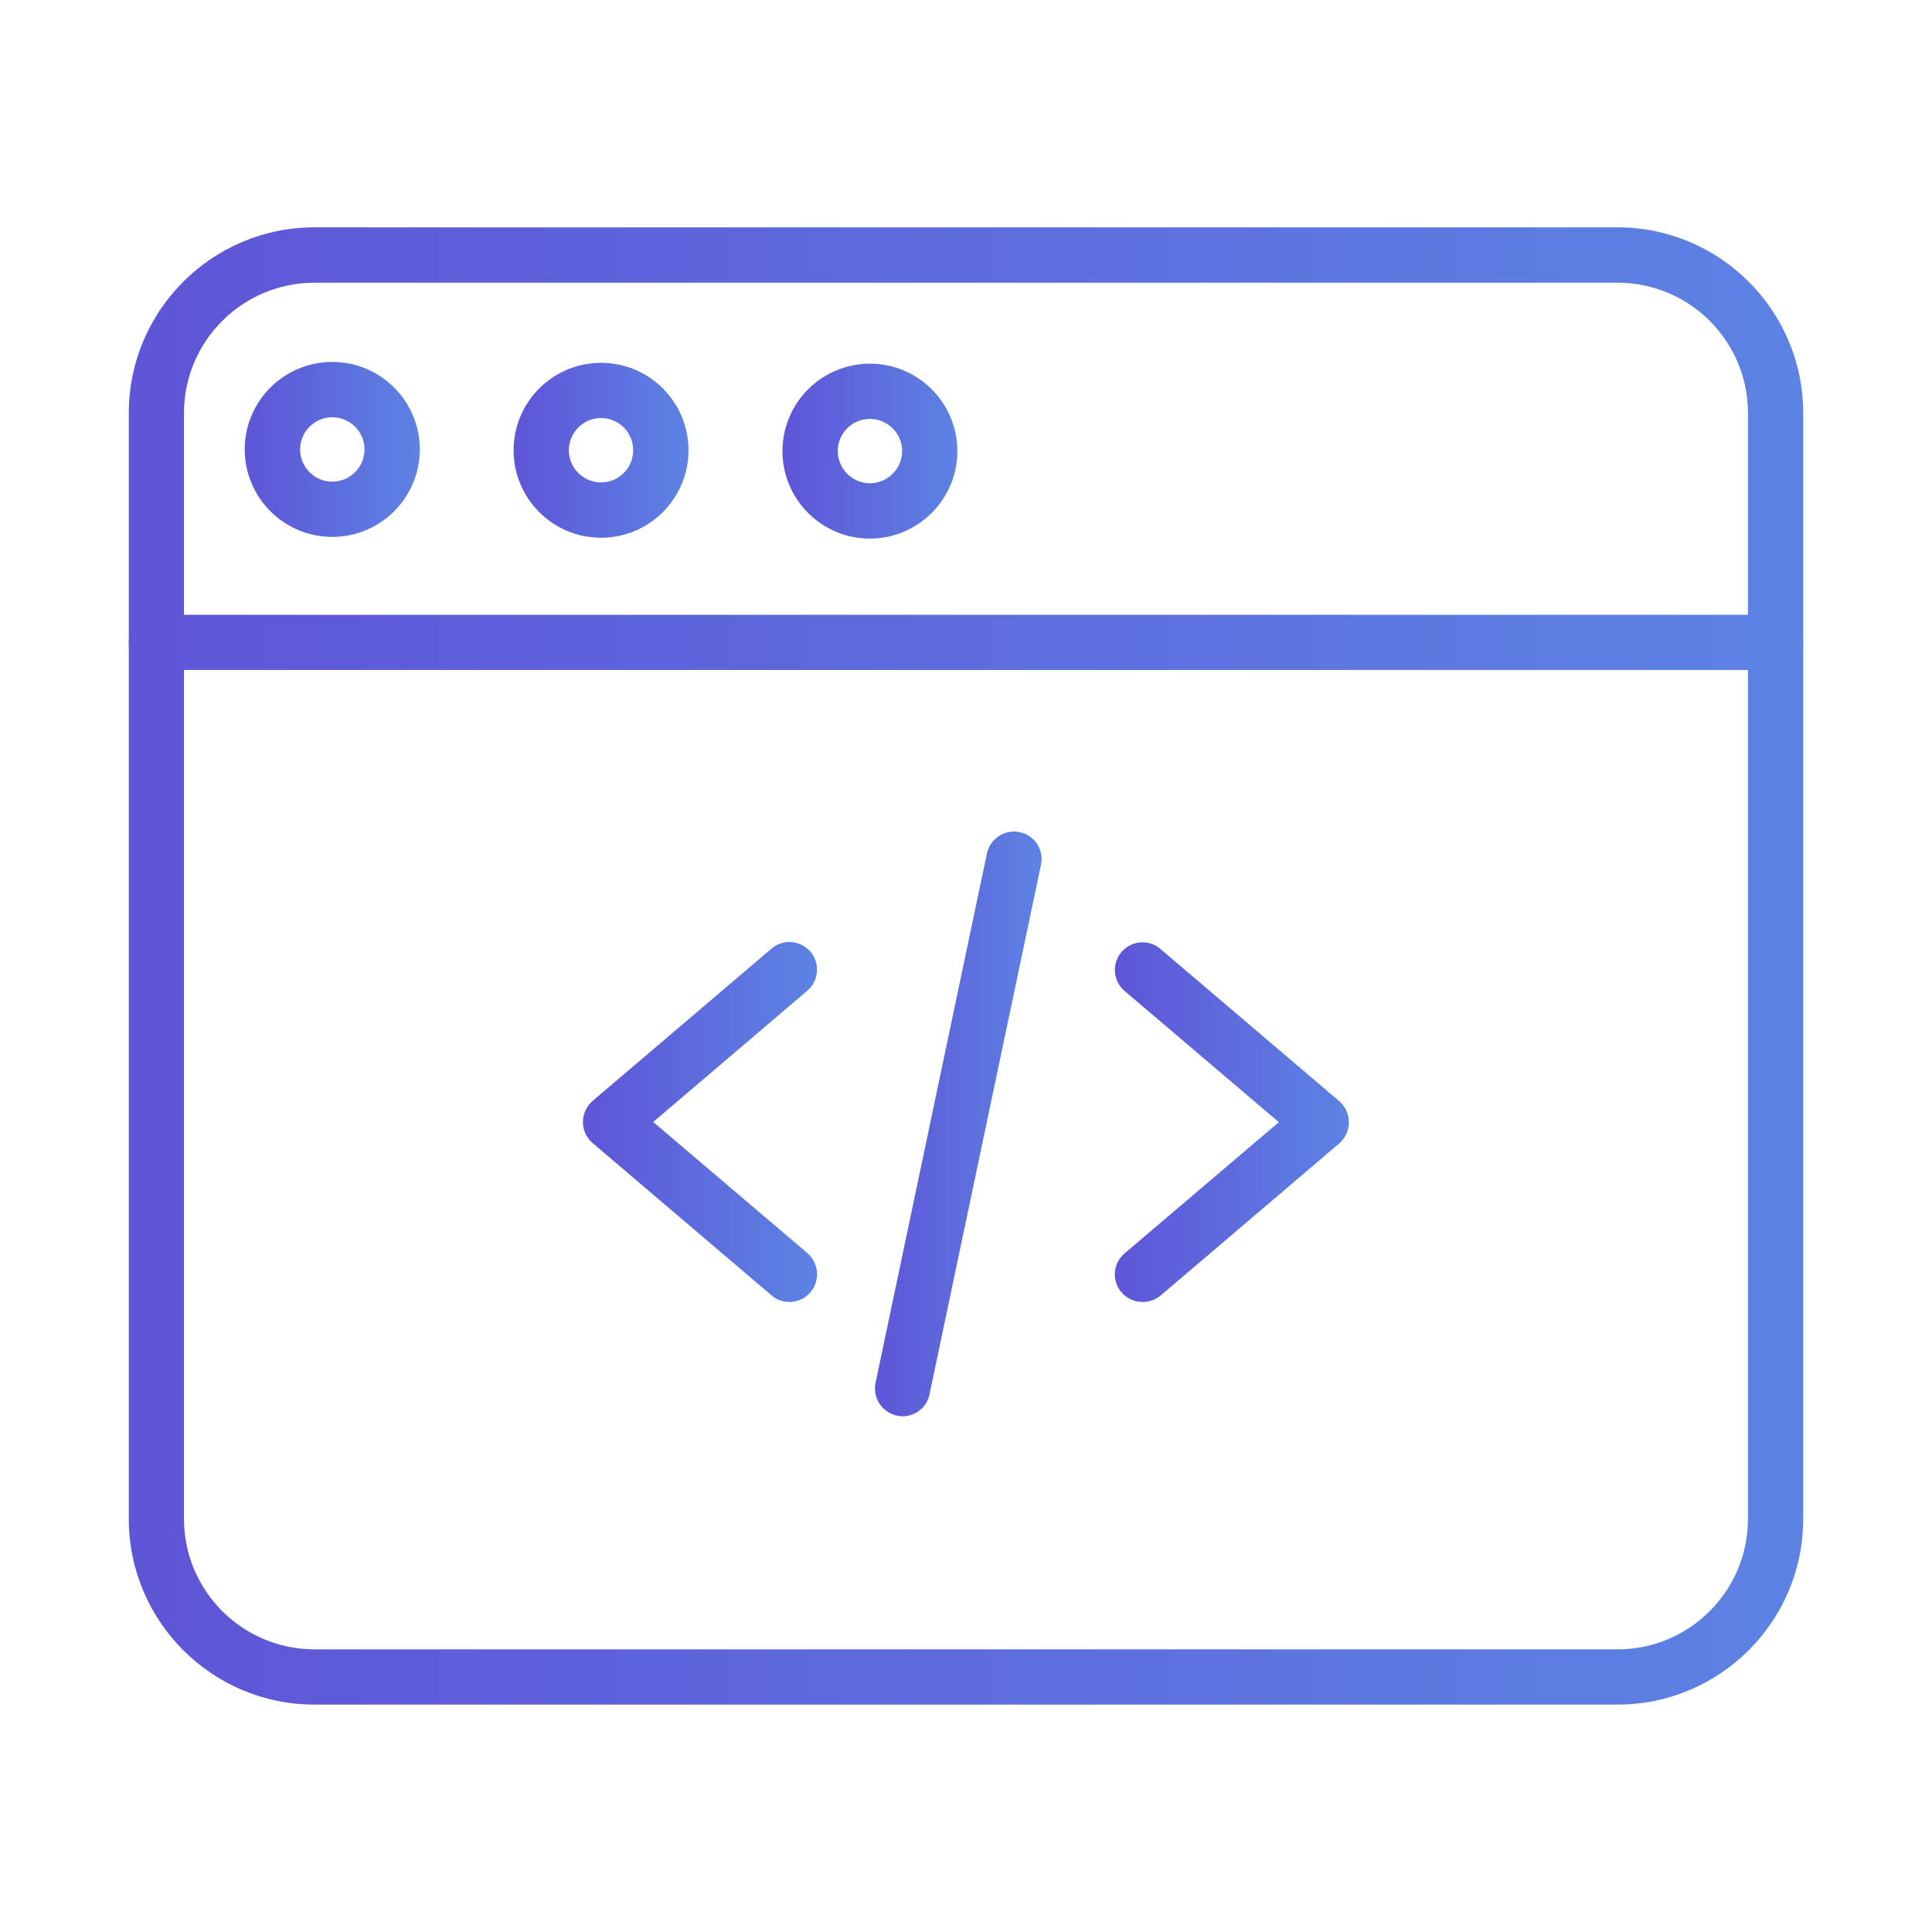 <?xml version="1.0" encoding="utf-8"?>
<!-- Generator: Adobe Illustrator 16.0.0, SVG Export Plug-In . SVG Version: 6.00 Build 0)  -->
<!DOCTYPE svg PUBLIC "-//W3C//DTD SVG 1.1//EN" "http://www.w3.org/Graphics/SVG/1.1/DTD/svg11.dtd">
<svg version="1.1" id="Layer_1" xmlns="http://www.w3.org/2000/svg" xmlns:xlink="http://www.w3.org/1999/xlink" x="0px" y="0px"
	 width="30px" height="30px" viewBox="0 0 30 30" enable-background="new 0 0 30 30" xml:space="preserve">
<g>
	
		<linearGradient id="SVGID_1_" gradientUnits="userSpaceOnUse" x1="109.053" y1="778.422" x2="112.688" y2="778.422" gradientTransform="matrix(1 0 0 1 -100 -761)">
		<stop  offset="0" style="stop-color:#5E55D7"/>
		<stop  offset="1" style="stop-color:#5C83E3"/>
	</linearGradient>
	<path fill="url(#SVGID_1_)" d="M12.258,20.217c-0.097,0-0.197-0.032-0.277-0.102L9.203,17.75c-0.096-0.082-0.151-0.2-0.151-0.326
		c0-0.127,0.056-0.248,0.151-0.33l2.777-2.364c0.179-0.154,0.451-0.131,0.605,0.048c0.152,0.181,0.132,0.452-0.049,0.605
		l-2.393,2.039l2.394,2.036c0.18,0.154,0.201,0.426,0.049,0.606C12.501,20.166,12.379,20.217,12.258,20.217z"/>
	
		<linearGradient id="SVGID_2_" gradientUnits="userSpaceOnUse" x1="117.311" y1="778.424" x2="120.945" y2="778.424" gradientTransform="matrix(1 0 0 1 -100 -761)">
		<stop  offset="0" style="stop-color:#5E55D7"/>
		<stop  offset="1" style="stop-color:#5C83E3"/>
	</linearGradient>
	<path fill="url(#SVGID_2_)" d="M17.741,20.217c-0.12,0-0.241-0.051-0.327-0.15c-0.154-0.18-0.134-0.451,0.049-0.605l2.395-2.037
		l-2.395-2.037c-0.181-0.153-0.203-0.425-0.049-0.605c0.154-0.179,0.424-0.203,0.604-0.048l2.778,2.364
		c0.097,0.084,0.149,0.203,0.149,0.328c0,0.126-0.055,0.246-0.149,0.328l-2.778,2.365C17.938,20.185,17.84,20.217,17.741,20.217z"/>
	
		<linearGradient id="SVGID_3_" gradientUnits="userSpaceOnUse" x1="113.586" y1="778.453" x2="116.175" y2="778.453" gradientTransform="matrix(1 0 0 1 -100 -761)">
		<stop  offset="0" style="stop-color:#5E55D7"/>
		<stop  offset="1" style="stop-color:#5C83E3"/>
	</linearGradient>
	<path fill="url(#SVGID_3_)" d="M14.016,21.992c-0.029,0-0.058-0.004-0.089-0.01c-0.231-0.051-0.381-0.278-0.331-0.511l1.729-8.218
		c0.049-0.232,0.278-0.381,0.51-0.331c0.23,0.047,0.379,0.275,0.329,0.508l-1.73,8.218C14.395,21.854,14.214,21.992,14.016,21.992z"
		/>
	
		<linearGradient id="SVGID_4_" gradientUnits="userSpaceOnUse" x1="102" y1="775.999" x2="128" y2="775.999" gradientTransform="matrix(1 0 0 1 -100 -761)">
		<stop  offset="0" style="stop-color:#5E55D7"/>
		<stop  offset="1" style="stop-color:#5C83E3"/>
	</linearGradient>
	<path fill="url(#SVGID_4_)" d="M25.118,26.469H4.882C3.293,26.469,2,25.176,2,23.588V6.412C2,4.824,3.293,3.53,4.882,3.53h20.236
		C26.707,3.53,28,4.824,28,6.412v17.176C28,25.176,26.707,26.469,25.118,26.469z M4.882,4.39c-1.115,0-2.025,0.907-2.025,2.022
		v17.176c0,1.115,0.91,2.023,2.025,2.023h20.236c1.116,0,2.024-0.908,2.024-2.023V6.412c0-1.116-0.908-2.022-2.024-2.022H4.882z"/>
	
		<linearGradient id="SVGID_5_" gradientUnits="userSpaceOnUse" x1="102" y1="770.975" x2="128" y2="770.975" gradientTransform="matrix(1 0 0 1 -100 -761)">
		<stop  offset="0" style="stop-color:#5E55D7"/>
		<stop  offset="1" style="stop-color:#5C83E3"/>
	</linearGradient>
	<path fill="url(#SVGID_5_)" d="M27.571,10.403H2.429C2.192,10.403,2,10.211,2,9.975c0-0.237,0.192-0.429,0.429-0.429h25.143
		C27.809,9.546,28,9.737,28,9.975C28,10.211,27.809,10.403,27.571,10.403z"/>
	
		<linearGradient id="SVGID_6_" gradientUnits="userSpaceOnUse" x1="107.975" y1="767.991" x2="110.691" y2="767.991" gradientTransform="matrix(1 0 0 1 -100 -761)">
		<stop  offset="0" style="stop-color:#5E55D7"/>
		<stop  offset="1" style="stop-color:#5C83E3"/>
	</linearGradient>
	<path fill="url(#SVGID_6_)" d="M9.333,8.35c-0.75,0-1.358-0.609-1.358-1.358s0.608-1.358,1.358-1.358
		c0.75,0,1.358,0.609,1.358,1.358S10.083,8.35,9.333,8.35z M9.333,6.491c-0.275,0-0.5,0.225-0.5,0.501
		c0,0.275,0.225,0.499,0.5,0.499c0.276,0,0.499-0.224,0.499-0.499C9.833,6.716,9.61,6.491,9.333,6.491z"/>
	
		<linearGradient id="SVGID_7_" gradientUnits="userSpaceOnUse" x1="103.801" y1="767.979" x2="106.519" y2="767.979" gradientTransform="matrix(1 0 0 1 -100 -761)">
		<stop  offset="0" style="stop-color:#5E55D7"/>
		<stop  offset="1" style="stop-color:#5C83E3"/>
	</linearGradient>
	<path fill="url(#SVGID_7_)" d="M5.159,8.337C4.41,8.337,3.8,7.728,3.8,6.978C3.8,6.229,4.41,5.62,5.159,5.62
		c0.75,0,1.36,0.609,1.36,1.358C6.519,7.728,5.909,8.337,5.159,8.337z M5.159,6.479c-0.273,0-0.499,0.224-0.499,0.5
		c0,0.277,0.225,0.5,0.499,0.5c0.277,0,0.501-0.223,0.501-0.5C5.66,6.703,5.436,6.479,5.159,6.479z"/>
	
		<linearGradient id="SVGID_8_" gradientUnits="userSpaceOnUse" x1="112.15" y1="768.005" x2="114.867" y2="768.005" gradientTransform="matrix(1 0 0 1 -100 -761)">
		<stop  offset="0" style="stop-color:#5E55D7"/>
		<stop  offset="1" style="stop-color:#5C83E3"/>
	</linearGradient>
	<path fill="url(#SVGID_8_)" d="M13.508,8.363c-0.75,0-1.358-0.609-1.358-1.358c0-0.749,0.609-1.358,1.358-1.358
		s1.358,0.609,1.358,1.358C14.866,7.752,14.257,8.363,13.508,8.363z M13.508,6.505c-0.276,0-0.499,0.223-0.499,0.499
		c0,0.275,0.223,0.5,0.499,0.5c0.275,0,0.5-0.224,0.5-0.5C14.008,6.729,13.783,6.505,13.508,6.505z"/>
</g>
</svg>
